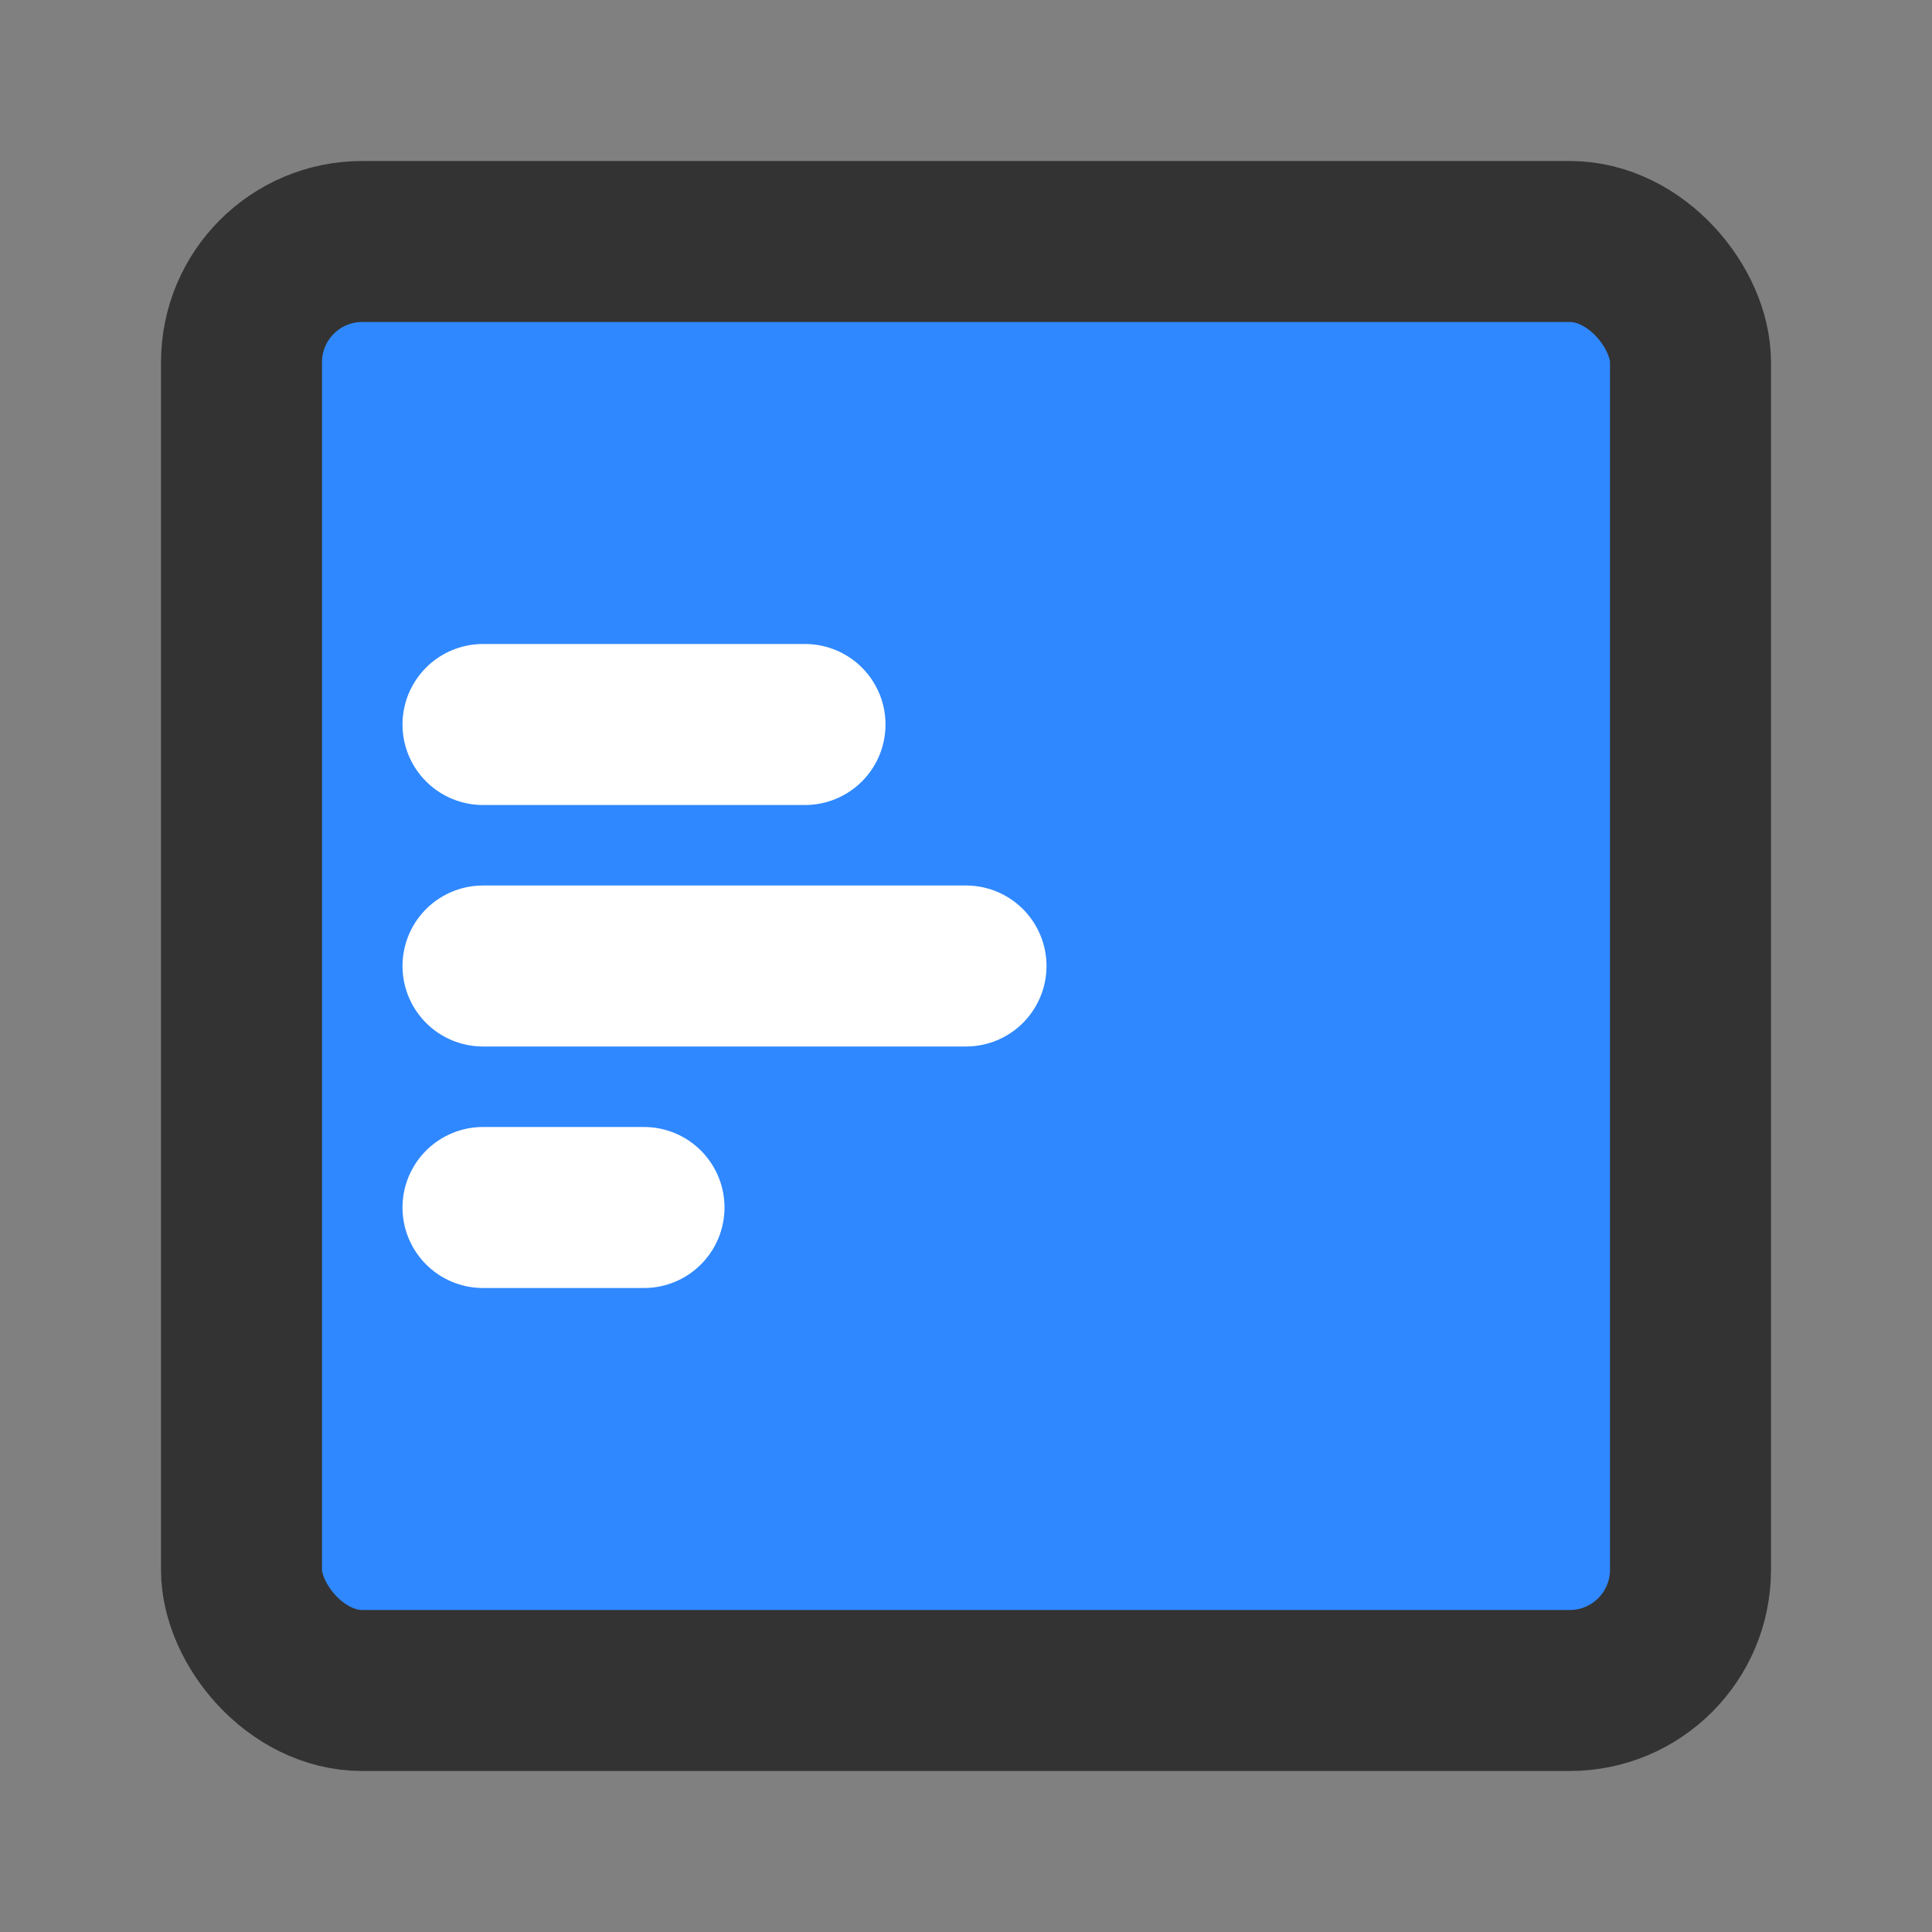 <?xml version="1.0" encoding="UTF-8"?><svg width="24" height="24" viewBox="0 0 48 48" fill="none" xmlns="http://www.w3.org/2000/svg"><rect x="0" y="0" width="48" height="48" fill="#808080" stroke="none"/><rect x="6" y="6" width="36" height="36" rx="3" fill="#2F88FF" stroke="#333" stroke-width="4" stroke-linecap="round" stroke-linejoin="round"/><path d="M12 30H16" stroke="#FFF" stroke-width="4" stroke-linecap="round"/><path d="M12 24H24" stroke="#FFF" stroke-width="4" stroke-linecap="round"/><path d="M12 18H20" stroke="#FFF" stroke-width="4" stroke-linecap="round"/></svg>